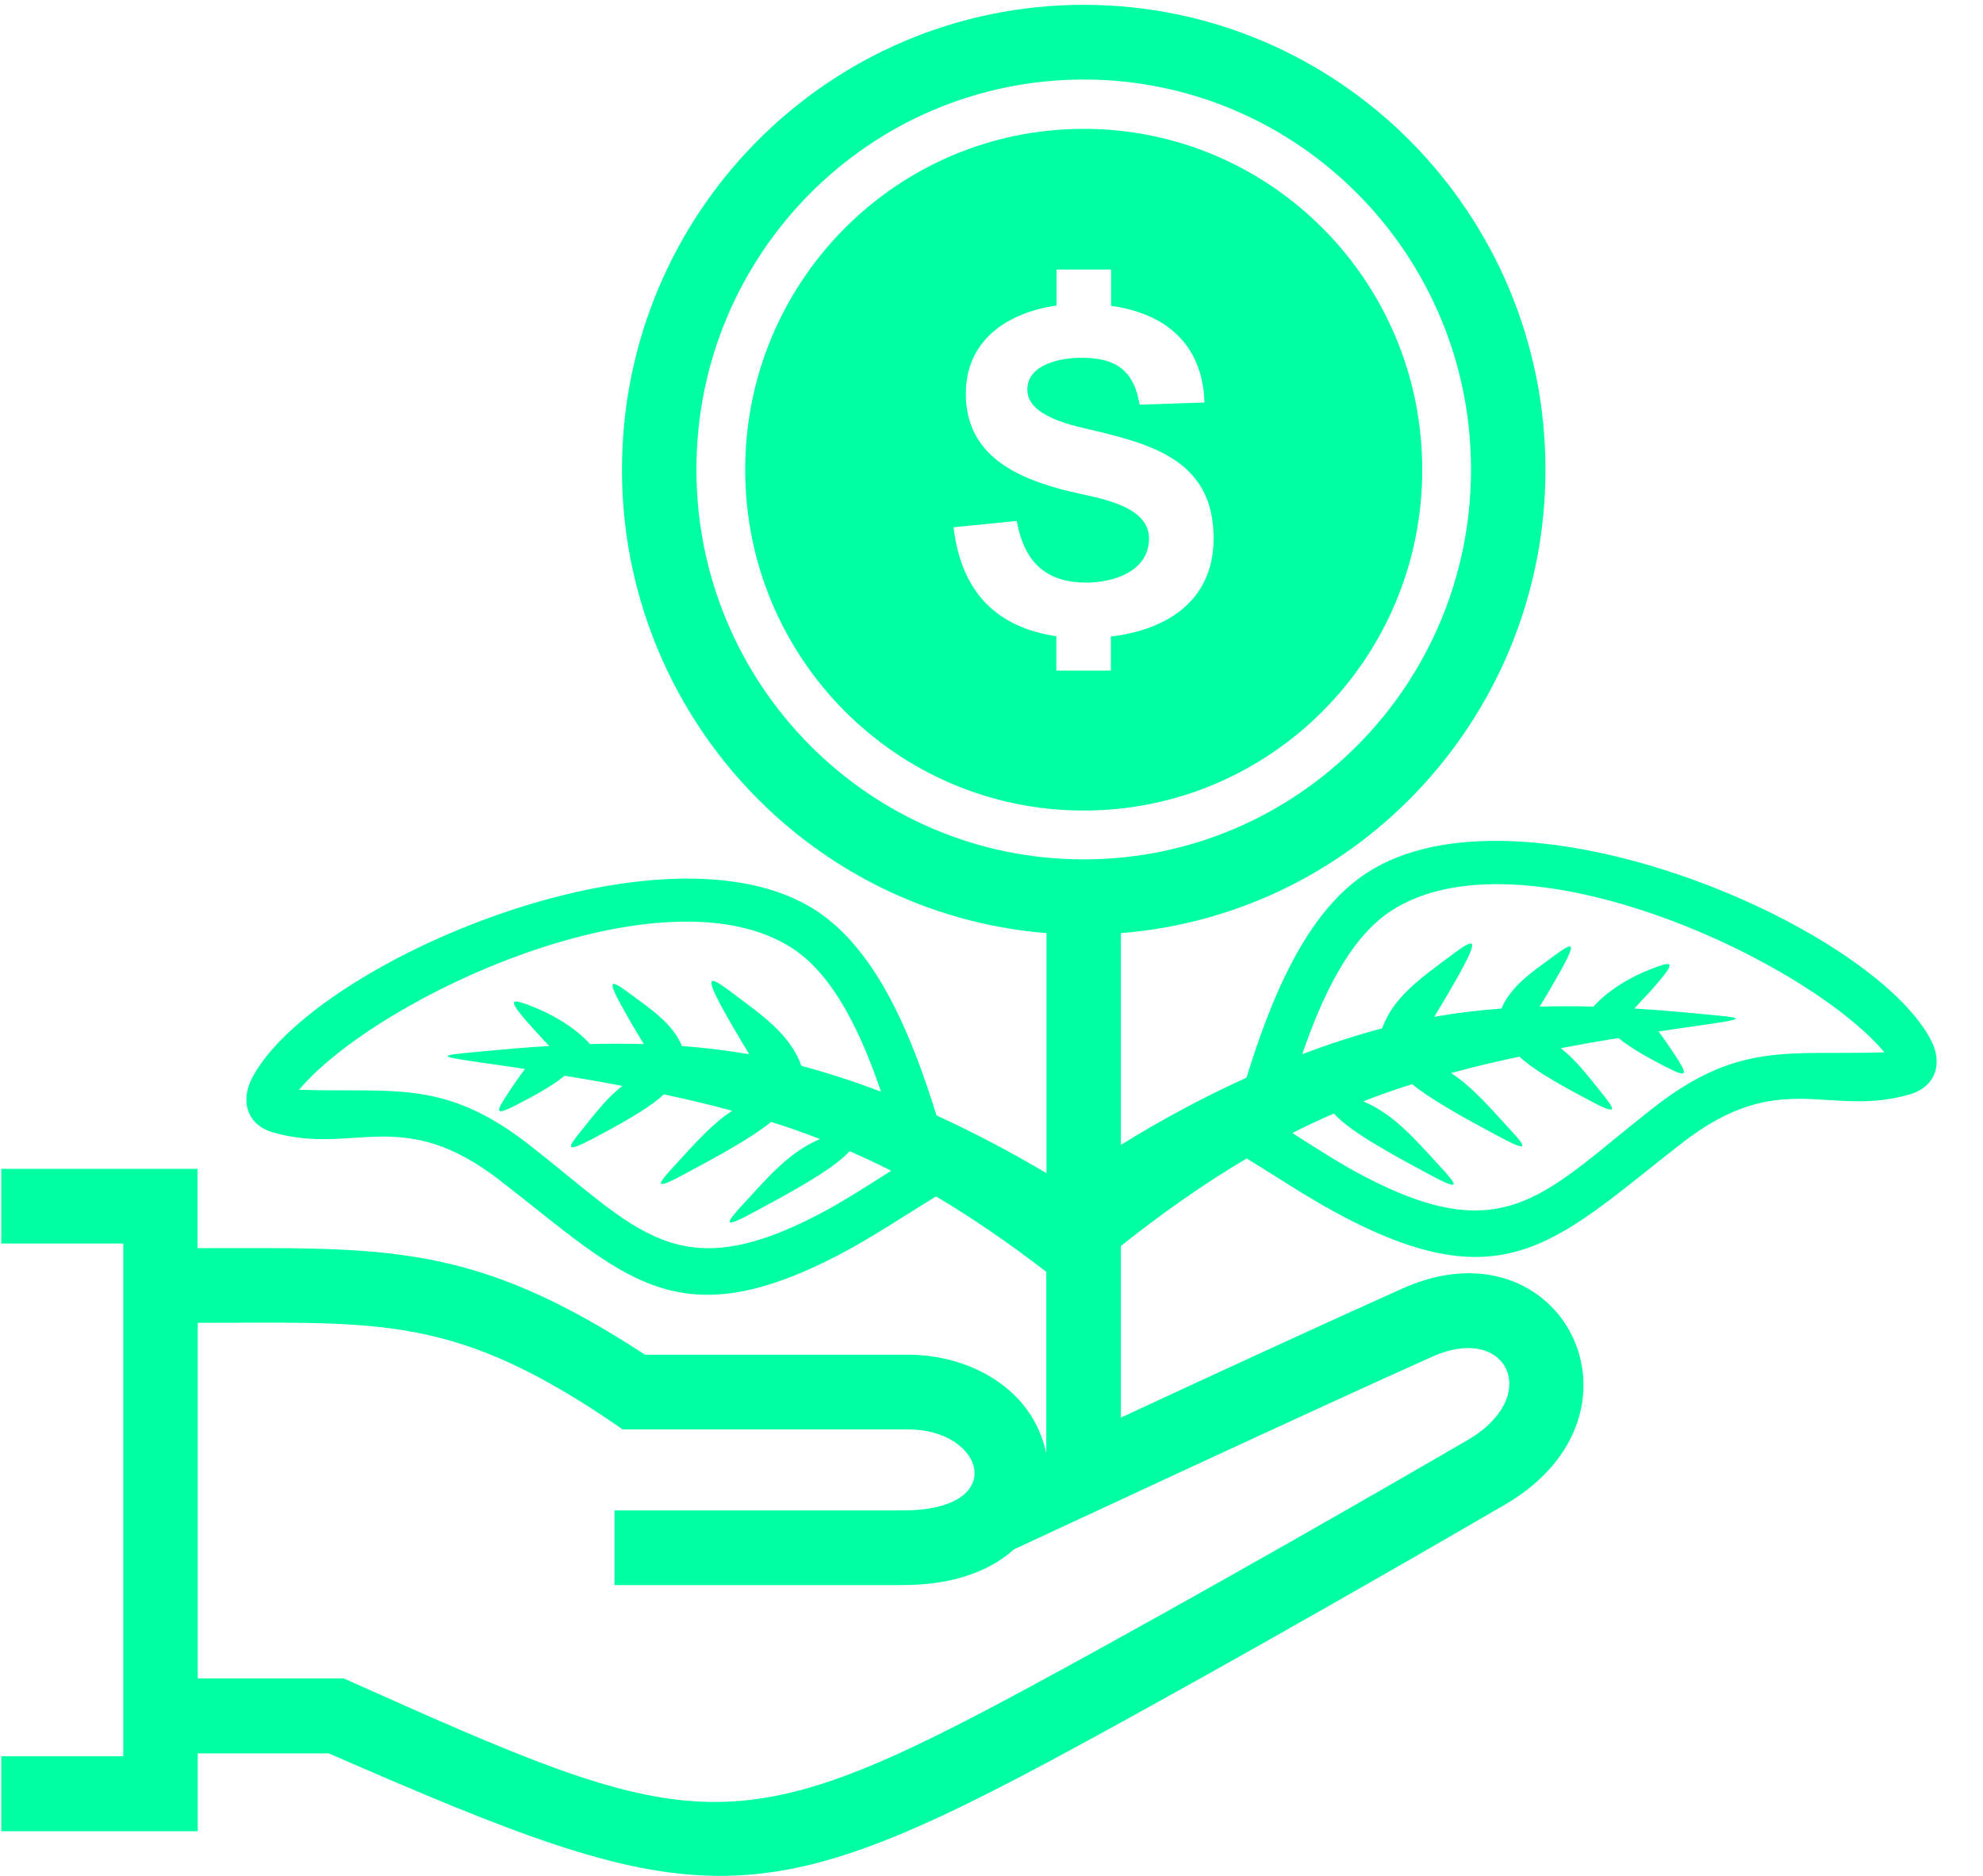 <svg width="37" height="35" viewBox="0 0 37 35" fill="none" xmlns="http://www.w3.org/2000/svg">
<path fill-rule="evenodd" clip-rule="evenodd" d="M9.643 20.612C9.907 20.477 10.311 20.261 10.535 20.071C10.871 20.125 11.233 20.188 11.614 20.261C11.345 20.459 11.09 20.793 10.88 21.054C10.584 21.415 10.508 21.537 11.081 21.235C11.444 21.041 12.098 20.698 12.385 20.418C12.81 20.509 13.241 20.608 13.662 20.725C13.281 20.969 12.936 21.37 12.631 21.699C12.251 22.11 12.147 22.25 12.846 21.866C13.321 21.609 13.971 21.266 14.387 20.933C14.697 21.027 15.001 21.136 15.301 21.253C14.737 21.483 14.32 21.974 13.913 22.416C13.532 22.827 13.429 22.967 14.128 22.583C14.567 22.344 15.543 21.835 15.852 21.478C16.121 21.596 16.381 21.717 16.628 21.844C16.184 22.123 15.74 22.416 15.279 22.656C12.622 24.045 11.896 22.935 9.876 21.361C8.29 20.125 7.358 20.391 5.58 20.333C7.045 18.592 12.385 16.129 14.786 17.694C15.579 18.213 16.081 19.322 16.439 20.369C15.956 20.184 15.458 20.021 14.952 19.886C14.75 19.3 14.19 18.921 13.711 18.56C13.263 18.222 13.111 18.132 13.482 18.817C13.603 19.038 13.778 19.34 13.98 19.67C13.563 19.598 13.146 19.548 12.725 19.516C12.551 19.097 12.13 18.817 11.776 18.556C11.422 18.294 11.301 18.226 11.592 18.759C11.695 18.944 11.843 19.205 12.013 19.48C11.664 19.471 11.328 19.471 11.009 19.48C10.732 19.169 10.302 18.921 9.916 18.772C9.576 18.641 9.459 18.619 9.773 18.993C9.889 19.128 10.06 19.318 10.248 19.516C9.773 19.543 9.365 19.584 9.056 19.611C8.088 19.701 8.088 19.697 9.249 19.864C9.41 19.886 9.594 19.913 9.795 19.945C9.683 20.094 9.571 20.256 9.468 20.414C9.258 20.734 9.209 20.838 9.643 20.612ZM17.792 9.837L18.971 9.72C19.105 10.469 19.499 10.87 20.27 10.87C20.776 10.87 21.439 10.663 21.439 10.045C21.439 9.4 20.409 9.282 19.925 9.161C18.971 8.922 18.021 8.498 18.021 7.347C18.021 6.324 18.827 5.827 19.714 5.701V5.029H20.731V5.706C21.694 5.841 22.434 6.369 22.474 7.51L21.264 7.55C21.157 6.901 20.812 6.675 20.176 6.675C19.808 6.675 19.168 6.788 19.168 7.271C19.168 7.789 20.077 7.952 20.453 8.042C21.614 8.317 22.644 8.664 22.644 10.045C22.644 11.235 21.735 11.759 20.727 11.876V12.512H19.71V11.871C18.63 11.709 17.94 11.086 17.792 9.837ZM31.089 19.909C30.825 19.773 30.422 19.557 30.198 19.367C29.861 19.422 29.499 19.485 29.118 19.557C29.387 19.755 29.642 20.089 29.853 20.351C30.144 20.712 30.224 20.833 29.655 20.531C29.293 20.337 28.639 19.994 28.352 19.715C27.926 19.805 27.496 19.904 27.075 20.021C27.456 20.265 27.801 20.666 28.105 20.996C28.486 21.406 28.594 21.546 27.89 21.163C27.415 20.906 26.766 20.563 26.349 20.229C26.04 20.324 25.735 20.432 25.435 20.549C26 20.779 26.416 21.271 26.824 21.713C27.205 22.123 27.308 22.263 26.609 21.88C26.17 21.641 25.193 21.131 24.889 20.775C24.62 20.892 24.36 21.014 24.114 21.14C24.557 21.42 25.001 21.713 25.462 21.952C28.119 23.341 28.845 22.232 30.865 20.657C32.451 19.422 33.383 19.692 35.161 19.634C33.692 17.893 28.356 15.43 25.955 16.995C25.162 17.514 24.66 18.623 24.297 19.67C24.781 19.485 25.278 19.322 25.789 19.187C25.991 18.601 26.551 18.222 27.03 17.861C27.478 17.523 27.631 17.437 27.259 18.118C27.138 18.339 26.963 18.641 26.761 18.971C27.178 18.898 27.595 18.849 28.016 18.817C28.186 18.398 28.612 18.118 28.965 17.857C29.319 17.595 29.44 17.527 29.149 18.059C29.046 18.244 28.898 18.506 28.728 18.781C29.078 18.772 29.413 18.772 29.732 18.781C30.009 18.47 30.439 18.217 30.825 18.073C31.165 17.942 31.282 17.92 30.968 18.294C30.856 18.429 30.681 18.619 30.493 18.817C30.968 18.844 31.376 18.885 31.685 18.912C32.648 19.002 32.657 18.998 31.492 19.165C31.331 19.187 31.147 19.214 30.946 19.246C31.058 19.395 31.17 19.557 31.273 19.715C31.47 20.026 31.524 20.134 31.089 19.909ZM20.915 23.246C21.668 22.647 22.46 22.087 23.262 21.614C23.863 21.983 24.463 22.385 25.077 22.705C28.114 24.293 29.082 23.12 31.38 21.329C33.23 19.891 34.118 20.865 35.636 20.418C36.125 20.274 36.255 19.832 36.026 19.399C34.884 17.239 28.32 14.447 25.502 16.287C24.351 17.036 23.706 18.659 23.258 20.107C22.46 20.468 21.672 20.892 20.915 21.361V17.41C25.386 17.054 28.836 13.283 28.836 8.764C28.836 3.974 24.978 0.09 20.221 0.09C15.463 0.09 11.605 3.974 11.605 8.764C11.605 13.283 15.059 17.049 19.526 17.41V21.889C18.858 21.492 18.169 21.131 17.474 20.811C17.026 19.367 16.381 17.744 15.23 16.991C12.412 15.15 5.848 17.947 4.706 20.107C4.478 20.54 4.607 20.987 5.091 21.127C6.61 21.569 7.497 20.594 9.347 22.038C11.65 23.828 12.613 24.996 15.651 23.413C16.265 23.093 16.86 22.692 17.465 22.322C18.164 22.737 18.854 23.215 19.522 23.729V27.094L19.517 27.098C19.262 25.907 18.092 25.276 16.946 25.276H12.035C8.814 23.17 7.21 23.287 3.685 23.287V21.808H0.024V23.201H2.3V32.768H0.024V34.166H3.689V32.714H6.135C12.967 35.695 14.056 35.862 20.041 32.614C23.074 30.968 26.703 28.875 28.074 28.077C31 26.377 29.14 22.719 26.179 24.036C24.987 24.568 22.711 25.614 20.915 26.449V23.246ZM20.221 2.404C23.71 2.404 26.537 5.25 26.537 8.764C26.537 12.277 23.71 15.123 20.221 15.123C16.73 15.123 13.904 12.277 13.904 8.764C13.904 5.25 16.73 2.404 20.221 2.404ZM20.221 1.484C16.229 1.484 12.994 4.74 12.994 8.759C12.994 12.778 16.229 16.034 20.221 16.034C24.212 16.034 27.447 12.778 27.447 8.759C27.447 4.745 24.212 1.484 20.221 1.484ZM3.689 31.315H6.413C12.963 34.247 13.635 34.504 19.383 31.383C22.483 29.701 26.044 27.648 27.384 26.868C28.782 26.056 28.128 24.69 26.735 25.308C24.629 26.246 19.329 28.718 18.921 28.907C18.473 29.308 17.792 29.574 16.843 29.574H11.466V28.181H16.847C18.845 28.181 18.37 26.67 16.95 26.67H11.619C8.505 24.509 7.143 24.681 3.689 24.681V31.315Z" fill="#00FFA3"/>
</svg>
